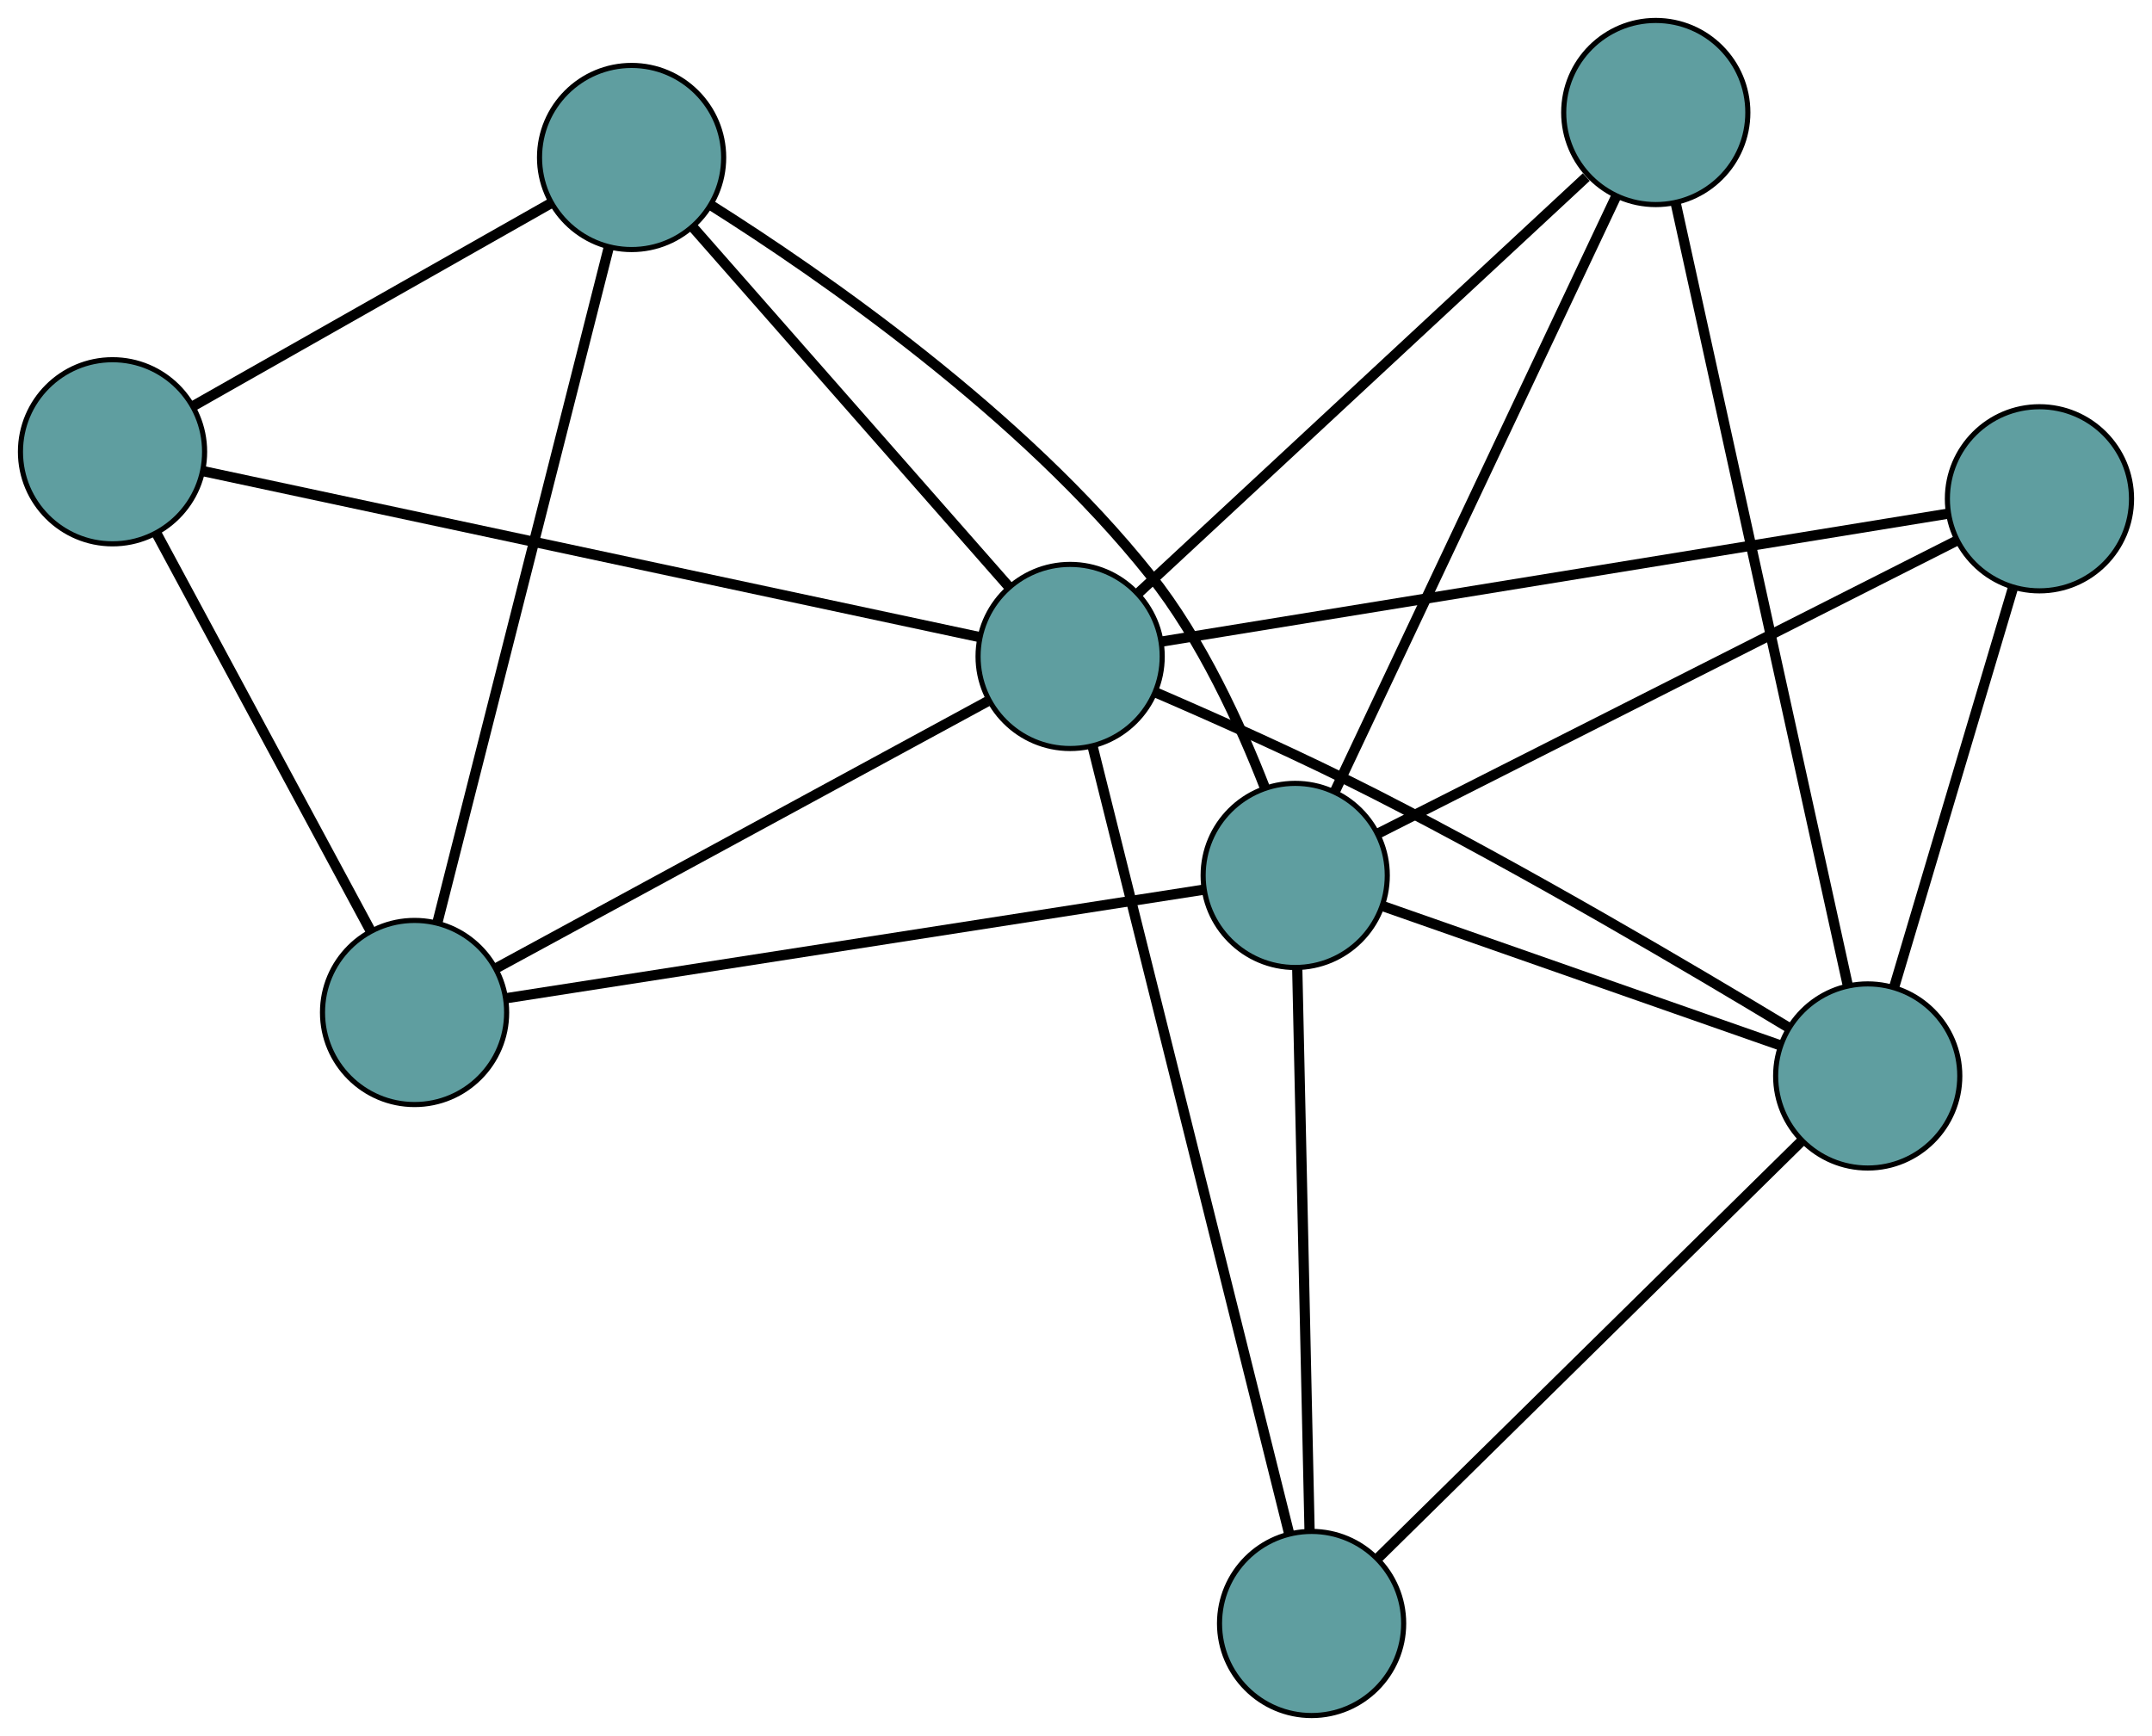 <?xml version="1.0" encoding="UTF-8" standalone="no"?>
<!DOCTYPE svg PUBLIC "-//W3C//DTD SVG 1.1//EN"
 "http://www.w3.org/Graphics/SVG/1.1/DTD/svg11.dtd">
<!-- Generated by graphviz version 2.36.0 (20140111.2315)
 -->
<!-- Title: G Pages: 1 -->
<svg width="100%" height="100%"
 viewBox="0.00 0.00 420.73 339.44" xmlns="http://www.w3.org/2000/svg" xmlns:xlink="http://www.w3.org/1999/xlink">
<g id="graph0" class="graph" transform="scale(1 1) rotate(0) translate(4 335.443)">
<title>G</title>
<!-- 0 -->
<g id="node1" class="node"><title>0</title>
<ellipse fill="cadetblue" stroke="black" cx="77.052" cy="-137.469" rx="18" ry="18"/>
</g>
<!-- 4 -->
<g id="node5" class="node"><title>4</title>
<ellipse fill="cadetblue" stroke="black" cx="119.481" cy="-304.648" rx="18" ry="18"/>
</g>
<!-- 0&#45;&#45;4 -->
<g id="edge1" class="edge"><title>0&#45;&#45;4</title>
<path fill="none" stroke="black" stroke-width="2" d="M81.513,-155.044C89.662,-187.152 106.865,-254.938 115.017,-287.058"/>
</g>
<!-- 5 -->
<g id="node6" class="node"><title>5</title>
<ellipse fill="cadetblue" stroke="black" cx="18" cy="-247.106" rx="18" ry="18"/>
</g>
<!-- 0&#45;&#45;5 -->
<g id="edge2" class="edge"><title>0&#45;&#45;5</title>
<path fill="none" stroke="black" stroke-width="2" d="M68.339,-153.646C57.11,-174.494 37.71,-210.513 26.557,-231.219"/>
</g>
<!-- 7 -->
<g id="node8" class="node"><title>7</title>
<ellipse fill="cadetblue" stroke="black" cx="249.223" cy="-164.269" rx="18" ry="18"/>
</g>
<!-- 0&#45;&#45;7 -->
<g id="edge3" class="edge"><title>0&#45;&#45;7</title>
<path fill="none" stroke="black" stroke-width="2" d="M95.152,-140.286C128.305,-145.447 198.394,-156.357 231.366,-161.49"/>
</g>
<!-- 8 -->
<g id="node9" class="node"><title>8</title>
<ellipse fill="cadetblue" stroke="black" cx="205.219" cy="-207.083" rx="18" ry="18"/>
</g>
<!-- 0&#45;&#45;8 -->
<g id="edge4" class="edge"><title>0&#45;&#45;8</title>
<path fill="none" stroke="black" stroke-width="2" d="M93.026,-146.145C117.586,-159.485 164.363,-184.892 189.044,-198.298"/>
</g>
<!-- 1 -->
<g id="node2" class="node"><title>1</title>
<ellipse fill="cadetblue" stroke="black" cx="319.714" cy="-313.443" rx="18" ry="18"/>
</g>
<!-- 6 -->
<g id="node7" class="node"><title>6</title>
<ellipse fill="cadetblue" stroke="black" cx="361.151" cy="-125.056" rx="18" ry="18"/>
</g>
<!-- 1&#45;&#45;6 -->
<g id="edge5" class="edge"><title>1&#45;&#45;6</title>
<path fill="none" stroke="black" stroke-width="2" d="M323.612,-295.72C331.51,-259.815 349.319,-178.85 357.233,-142.87"/>
</g>
<!-- 1&#45;&#45;7 -->
<g id="edge6" class="edge"><title>1&#45;&#45;7</title>
<path fill="none" stroke="black" stroke-width="2" d="M311.901,-296.909C298.351,-268.235 270.645,-209.603 257.071,-180.877"/>
</g>
<!-- 1&#45;&#45;8 -->
<g id="edge7" class="edge"><title>1&#45;&#45;8</title>
<path fill="none" stroke="black" stroke-width="2" d="M306.13,-300.825C283.976,-280.245 240.343,-239.712 218.431,-219.357"/>
</g>
<!-- 2 -->
<g id="node3" class="node"><title>2</title>
<ellipse fill="cadetblue" stroke="black" cx="252.425" cy="-18" rx="18" ry="18"/>
</g>
<!-- 2&#45;&#45;6 -->
<g id="edge8" class="edge"><title>2&#45;&#45;6</title>
<path fill="none" stroke="black" stroke-width="2" d="M265.324,-30.701C286.25,-51.305 327.354,-91.778 348.268,-112.372"/>
</g>
<!-- 2&#45;&#45;7 -->
<g id="edge9" class="edge"><title>2&#45;&#45;7</title>
<path fill="none" stroke="black" stroke-width="2" d="M252.026,-36.229C251.409,-64.412 250.231,-118.227 249.617,-146.27"/>
</g>
<!-- 2&#45;&#45;8 -->
<g id="edge10" class="edge"><title>2&#45;&#45;8</title>
<path fill="none" stroke="black" stroke-width="2" d="M247.984,-35.788C238.964,-71.918 218.595,-153.506 209.614,-189.48"/>
</g>
<!-- 3 -->
<g id="node4" class="node"><title>3</title>
<ellipse fill="cadetblue" stroke="black" cx="394.728" cy="-237.913" rx="18" ry="18"/>
</g>
<!-- 3&#45;&#45;6 -->
<g id="edge11" class="edge"><title>3&#45;&#45;6</title>
<path fill="none" stroke="black" stroke-width="2" d="M389.482,-220.279C383.174,-199.077 372.652,-163.713 366.36,-142.567"/>
</g>
<!-- 3&#45;&#45;7 -->
<g id="edge12" class="edge"><title>3&#45;&#45;7</title>
<path fill="none" stroke="black" stroke-width="2" d="M378.601,-229.751C350.632,-215.595 293.442,-186.65 265.423,-172.468"/>
</g>
<!-- 3&#45;&#45;8 -->
<g id="edge13" class="edge"><title>3&#45;&#45;8</title>
<path fill="none" stroke="black" stroke-width="2" d="M376.9,-235.013C340.781,-229.137 259.333,-215.887 223.138,-209.998"/>
</g>
<!-- 4&#45;&#45;5 -->
<g id="edge14" class="edge"><title>4&#45;&#45;5</title>
<path fill="none" stroke="black" stroke-width="2" d="M103.625,-295.657C84.56,-284.847 52.76,-266.816 33.745,-256.034"/>
</g>
<!-- 4&#45;&#45;7 -->
<g id="edge15" class="edge"><title>4&#45;&#45;7</title>
<path fill="none" stroke="black" stroke-width="2" d="M135.023,-295.295C156.625,-281.656 195.888,-254.47 220.917,-222.95 230.905,-210.371 238.522,-193.692 243.325,-181.332"/>
</g>
<!-- 4&#45;&#45;8 -->
<g id="edge16" class="edge"><title>4&#45;&#45;8</title>
<path fill="none" stroke="black" stroke-width="2" d="M131.403,-291.082C147.691,-272.547 176.743,-239.487 193.122,-220.849"/>
</g>
<!-- 5&#45;&#45;8 -->
<g id="edge17" class="edge"><title>5&#45;&#45;8</title>
<path fill="none" stroke="black" stroke-width="2" d="M35.613,-243.341C71.295,-235.713 151.759,-218.512 187.516,-210.868"/>
</g>
<!-- 6&#45;&#45;7 -->
<g id="edge18" class="edge"><title>6&#45;&#45;7</title>
<path fill="none" stroke="black" stroke-width="2" d="M344.151,-131.012C323.114,-138.382 287.493,-150.862 266.382,-158.258"/>
</g>
<!-- 6&#45;&#45;8 -->
<g id="edge19" class="edge"><title>6&#45;&#45;8</title>
<path fill="none" stroke="black" stroke-width="2" d="M345.739,-134.486C326.947,-145.84 294.084,-165.238 264.946,-180.111 250.657,-187.405 233.99,-194.846 221.898,-200.06"/>
</g>
</g>
</svg>

